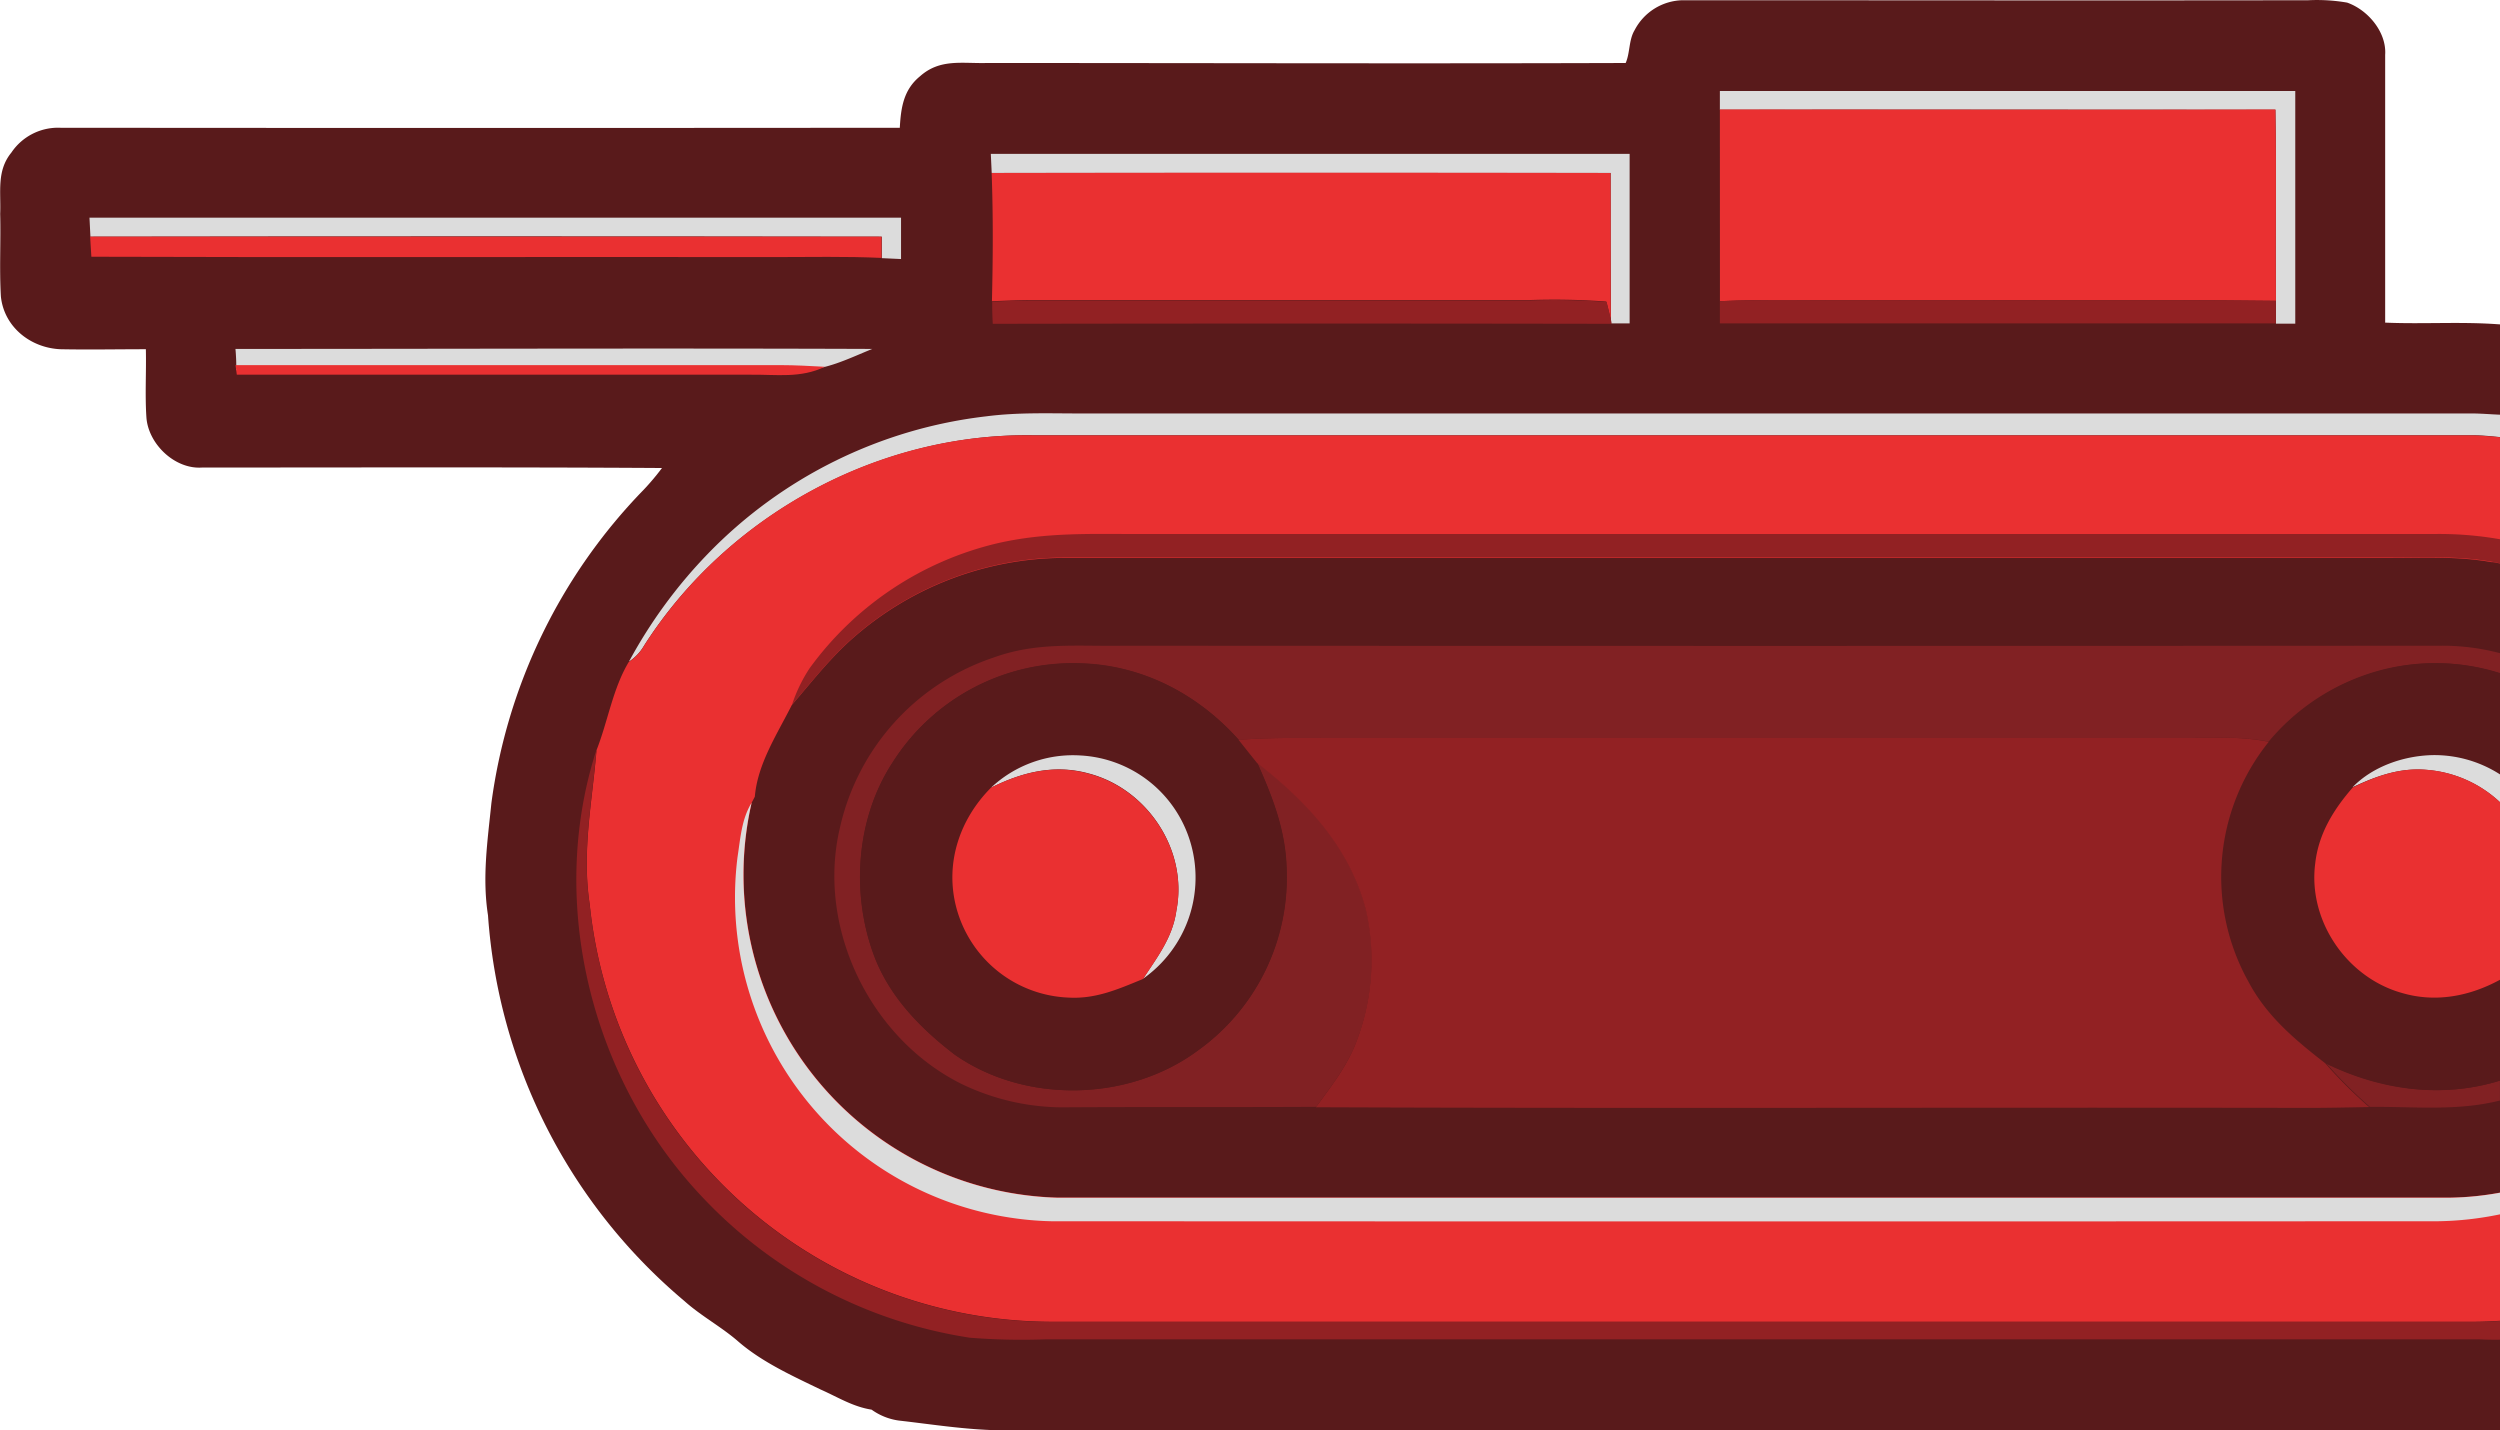 <svg xmlns="http://www.w3.org/2000/svg" viewBox="0 0 423.01 242.04"><path d="M442,56.75c-6.3-.45-12.64,0-19-.27V11.17c.26-3.84-2.92-7.61-6.44-8.84a30,30,0,0,0-6.55-.4c-35.24.06-70.67,0-105.89,0A9.37,9.37,0,0,0,296,7c-1,1.66-.76,3.87-1.51,5.55-35.92.12-72.1,0-108.1,0-4.15.11-7.9-.77-11.28,2.23-2.81,2.28-3.25,5.32-3.44,8.73q-71,.06-142,0a9.51,9.51,0,0,0-8.32,4.19c-2.53,3.09-1.75,6.63-1.9,10.36.12,4.67-.15,9.36.12,14,.54,5.15,5,8.69,10.06,8.92,4.82.1,9.64,0,14.47,0,.09,3.82-.16,7.66.09,11.48C44.48,77,49,81.33,53.61,81c25.92,0,51.82-.09,77.82.08a41.65,41.65,0,0,1-3.09,3.67,93.78,93.78,0,0,0-25.77,53c-.65,6.41-1.58,12.59-.58,19A93.74,93.74,0,0,0,135.19,222c2.87,2.58,6.26,4.36,9.16,6.89,4,3.47,9.2,5.83,13.92,8.11,3,1.33,5.45,2.91,8.63,3.41a10.27,10.27,0,0,0,4.58,1.84c5.7.65,11.2,1.54,17,1.65q127,.09,254,.08V56.78Z" transform="translate(-19.42 -1.89)" fill="#591a1b"/><path d="M310.43,17.29h97.36V56.66h-3.27V52.84c-.09-10.79.11-21.6-.09-32.38-31.33,0-62.67-.07-94,0Z" transform="translate(-19.42 -1.89)" fill="#dcdcdc"/><path d="M310.43,20.41c31.33,0,62.67.09,94,0,.2,10.78,0,21.59.09,32.38-23.45-.28-46.92,0-70.38-.12-7.9.08-15.82-.19-23.7.18Q310.43,36.64,310.43,20.41Z" transform="translate(-19.42 -1.89)" fill="#ea3031"/><path d="M187.07,27.93H295.16V56.61h-3.1L292,56c-.05-8.28-.05-16.56-.05-24.85H187.22C187.18,30.09,187.13,28.93,187.07,27.93Z" transform="translate(-19.42 -1.89)" fill="#dcdcdc"/><path d="M187.21,31.16q52.38-.09,104.72,0c.05,8.29,0,16.57.05,24.85-.24-1-.49-2.1-.77-3.1a120,120,0,0,0-13-.25H194.35c-2.36,0-4.73.1-7.09.2C187.43,45.63,187.48,38.39,187.21,31.16Z" transform="translate(-19.42 -1.89)" fill="#ea3031"/><path d="M34.56,38.72H171.88v7l-3.25-.15V41.93q-66.9-.1-133.91,0Z" transform="translate(-19.42 -1.89)" fill="#dcdcdc"/><path d="M34.67,41.93H168.58v3.6c-6.05-.28-12.14-.14-18.2-.14-38.5-.06-77,.08-115.5-.06Z" transform="translate(-19.42 -1.89)" fill="#ea3031"/><path d="M187.31,52.93c2.36-.1,4.73-.2,7.09-.2h83.85a120,120,0,0,1,13,.25c.28,1,.53,2.1.77,3.1l.07.6q-52.35-.09-104.69,0C187.33,55.38,187.29,54.13,187.31,52.93Z" transform="translate(-19.42 -1.89)" fill="#922123"/><path d="M310.43,52.85c7.88-.37,15.8-.1,23.7-.18,23.46.12,46.93-.16,70.38.12v3.82H310.43Z" transform="translate(-19.42 -1.89)" fill="#922123"/><path d="M59.26,60.93c35.92,0,71.85-.14,107.76,0-4.22,1.7-7.93,3.68-12.62,3.59q-47.52.06-95,0A34.87,34.87,0,0,0,59.26,60.93Z" transform="translate(-19.42 -1.89)" fill="#dcdcdc"/><path d="M437.94,71.85H202.34c-5.37,0-10.64-.21-16,.48a78.08,78.08,0,0,0-47.19,23.31,82.65,82.65,0,0,0-13.31,18.2,8.15,8.15,0,0,0,2.59-2.76c14.12-22.06,39.73-36,66-35.54H438c1.49,0,3,.17,4.46.31V72.06C440.94,72,439.45,71.87,437.94,71.85Z" transform="translate(-19.42 -1.89)" fill="#dcdcdc"/><path d="M437.88,75.56H194.29C168.11,75.05,142.5,89,128.4,111.14a8.15,8.15,0,0,1-2.59,2.76c-2.7,4.49-3.52,10-5.45,14.91-.73,8.86-2.51,17.12-1.15,26.12a78.68,78.68,0,0,0,78.16,70.6H437.94c1.5,0,3-.07,4.49-.16V75.87C440.92,75.72,439.4,75.61,437.88,75.56Z" transform="translate(-19.42 -1.89)" fill="#ea3031"/><path d="M431,92.25H212.32c-8.24,0-15.89-.32-24.08,1.55a54.94,54.94,0,0,0-31.81,21.13,26,26,0,0,0-3,6.2c3.43-4,6.61-8.11,10.61-11.57a54.43,54.43,0,0,1,35.33-13.34H424c5.75,0,11.28-.29,17,.71.49.08,1,.19,1.46.28V93.14A59.5,59.5,0,0,0,431,92.25Z" transform="translate(-19.42 -1.89)" fill="#922123"/><path d="M440.94,97c-5.69-1-11.22-.71-17-.71H199.34A54.41,54.41,0,0,0,164,109.63c-4,3.46-7.18,7.57-10.61,11.57-2.52,5-5.78,9.93-6.25,15.49l-.52,1a54.68,54.68,0,0,0,41.11,65.48,55.41,55.41,0,0,0,10.59,1.35H434a49.82,49.82,0,0,0,8.46-.85V97.24C441.93,97.14,441.44,97,440.94,97Z" transform="translate(-19.42 -1.89)" fill="#591a1b"/><path d="M432.1,111.15q-111.3.06-222.62,0c-7.78.13-14.6-.67-21.94,2a39.45,39.45,0,0,0-26,28.79c-4,16.86,5.06,35.59,20.48,43.31a39.66,39.66,0,0,0,18.33,4c13.93-.08,27.85,0,41.77-.08,2.37-3.26,4.81-6.34,6.43-10.06a38.46,38.46,0,0,0,2-23.4c-2.78-10.6-10-18.25-18.41-24.81,2.62,5.82,4.83,11.46,5,18a36,36,0,0,1-15,30.73c-11.7,8.69-29.25,9.07-41.19.69-5.92-4.55-11.22-10-13.78-17.18-3.74-10.38-2.82-22.84,3.26-32.2a36.07,36.07,0,0,1,32-16.77c10.39.32,19.74,5.23,26.6,12.91,5.1-.41,10.2-.32,15.31-.32h145.8c4.48-.07,8.88-.24,13.3.65a37.11,37.11,0,0,1,18.2-11.89,36,36,0,0,1,20.82.26v-3.36A38.18,38.18,0,0,0,432.1,111.15Z" transform="translate(-19.42 -1.89)" fill="#812123"/><path d="M413,181.78a78.53,78.53,0,0,0,7.42,7.4c7.46-.07,14.78.75,22-1.08v-3.36C432.52,187.79,422.24,186.29,413,181.78Z" transform="translate(-19.42 -1.89)" fill="#812123"/><path d="M202.36,114.11c10.39.32,19.74,5.23,26.6,12.91,1.07,1.27,2.09,2.58,3.14,3.87,2.62,5.87,4.83,11.51,5,18a36,36,0,0,1-15,30.73c-11.7,8.69-29.25,9.07-41.19.69-5.92-4.55-11.22-10-13.78-17.18-3.7-10.38-2.82-22.84,3.3-32.2A36.13,36.13,0,0,1,202.36,114.11Z" transform="translate(-19.42 -1.89)" fill="#591a1b"/><path d="M421.48,115.49l0,0a37.11,37.11,0,0,0-18.2,11.89A36.46,36.46,0,0,0,399.88,168c3.09,5.81,7.89,9.81,13,13.81,9.27,4.53,19.6,6,29.55,2.92v-68.9A36,36,0,0,0,421.48,115.49Z" transform="translate(-19.42 -1.89)" fill="#591a1b"/><path d="M229,127.08c5.1-.41,10.2-.32,15.31-.32H390c4.48-.07,8.88-.24,13.3.65A36.46,36.46,0,0,0,399.87,168c3.06,5.81,7.86,9.81,13,13.81a78.53,78.53,0,0,0,7.42,7.4c-3.44.06-6.89.14-10.33.14-56-.11-111.88.12-167.88-.11,2.37-3.26,4.81-6.34,6.43-10.06a38.46,38.46,0,0,0,2-23.4c-2.78-10.6-10-18.25-18.41-24.81C231.05,129.66,230,128.35,229,127.08Z" transform="translate(-19.42 -1.89)" fill="#922123"/><path d="M437.94,225.57H197.35a78.68,78.68,0,0,1-78.16-70.64c-1.36-9,.42-17.3,1.15-26.16-8.37,25.89-.85,55.74,17.73,75.47a78.46,78.46,0,0,0,45.47,24,111.65,111.65,0,0,0,12.81.27H438.94c1.16.06,2.32.08,3.49.06v-3.16C440.94,225.5,439.44,225.56,437.94,225.57Z" transform="translate(-19.42 -1.89)" fill="#922123"/><path d="M202.28,129.72a20.56,20.56,0,0,1,18.56,14.68,20.93,20.93,0,0,1-8,23.09c2.43-3.73,5-7,5.63-11.55,2-10.2-4.91-20.61-14.91-23.2-5.79-1.57-11.24-.18-16.46,2.43A20.27,20.27,0,0,1,202.28,129.72Z" transform="translate(-19.42 -1.89)" fill="#dcdcdc"/><path d="M430.92,129.66c-4.79.13-10,1.89-13.44,5.43,4-1.88,8-3.33,12.49-2.94a20.46,20.46,0,0,1,12.46,5.49v-4.72A20.53,20.53,0,0,0,430.92,129.66Z" transform="translate(-19.42 -1.89)" fill="#dcdcdc"/><path d="M203.56,132.78c10,2.59,16.91,13,14.91,23.2-.63,4.55-3.2,7.82-5.63,11.55-4.13,1.69-7.93,3.4-12.52,3.16a20.49,20.49,0,0,1-19.16-15.52c-1.83-7.38.69-14.72,5.94-20C192.32,132.56,197.77,131.19,203.56,132.78Z" transform="translate(-19.42 -1.89)" fill="#ea3031"/><path d="M430,132.14c-4.54-.38-8.54,1.07-12.49,3-3.24,3.72-5.77,7.8-6.34,12.8-1.29,9.75,5.38,19.44,14.8,22,5.68,1.64,11.44.48,16.49-2.29v-30A20.5,20.5,0,0,0,430,132.14Z" transform="translate(-19.42 -1.89)" fill="#ea3031"/><path d="M433.93,204.55H198.29a54.67,54.67,0,0,1-51.7-66.83c-1.71,2.84-1.87,5.92-2.38,9.21a54.8,54.8,0,0,0,47.52,61.18,52.17,52.17,0,0,0,5.59.42q117.27.06,234.65,0a55.12,55.12,0,0,0,10.46-1.17V203.7A51.34,51.34,0,0,1,433.93,204.55Z" transform="translate(-19.42 -1.89)" fill="#dcdcdc"/><path d="M146.43,65.29H59.49l-.22-1.62h92.22c2.5,0,5,.15,7.5.28C154.84,65.93,150.84,65.24,146.43,65.29Z" transform="translate(-19.42 -1.89)" fill="#ea3031"/></svg>